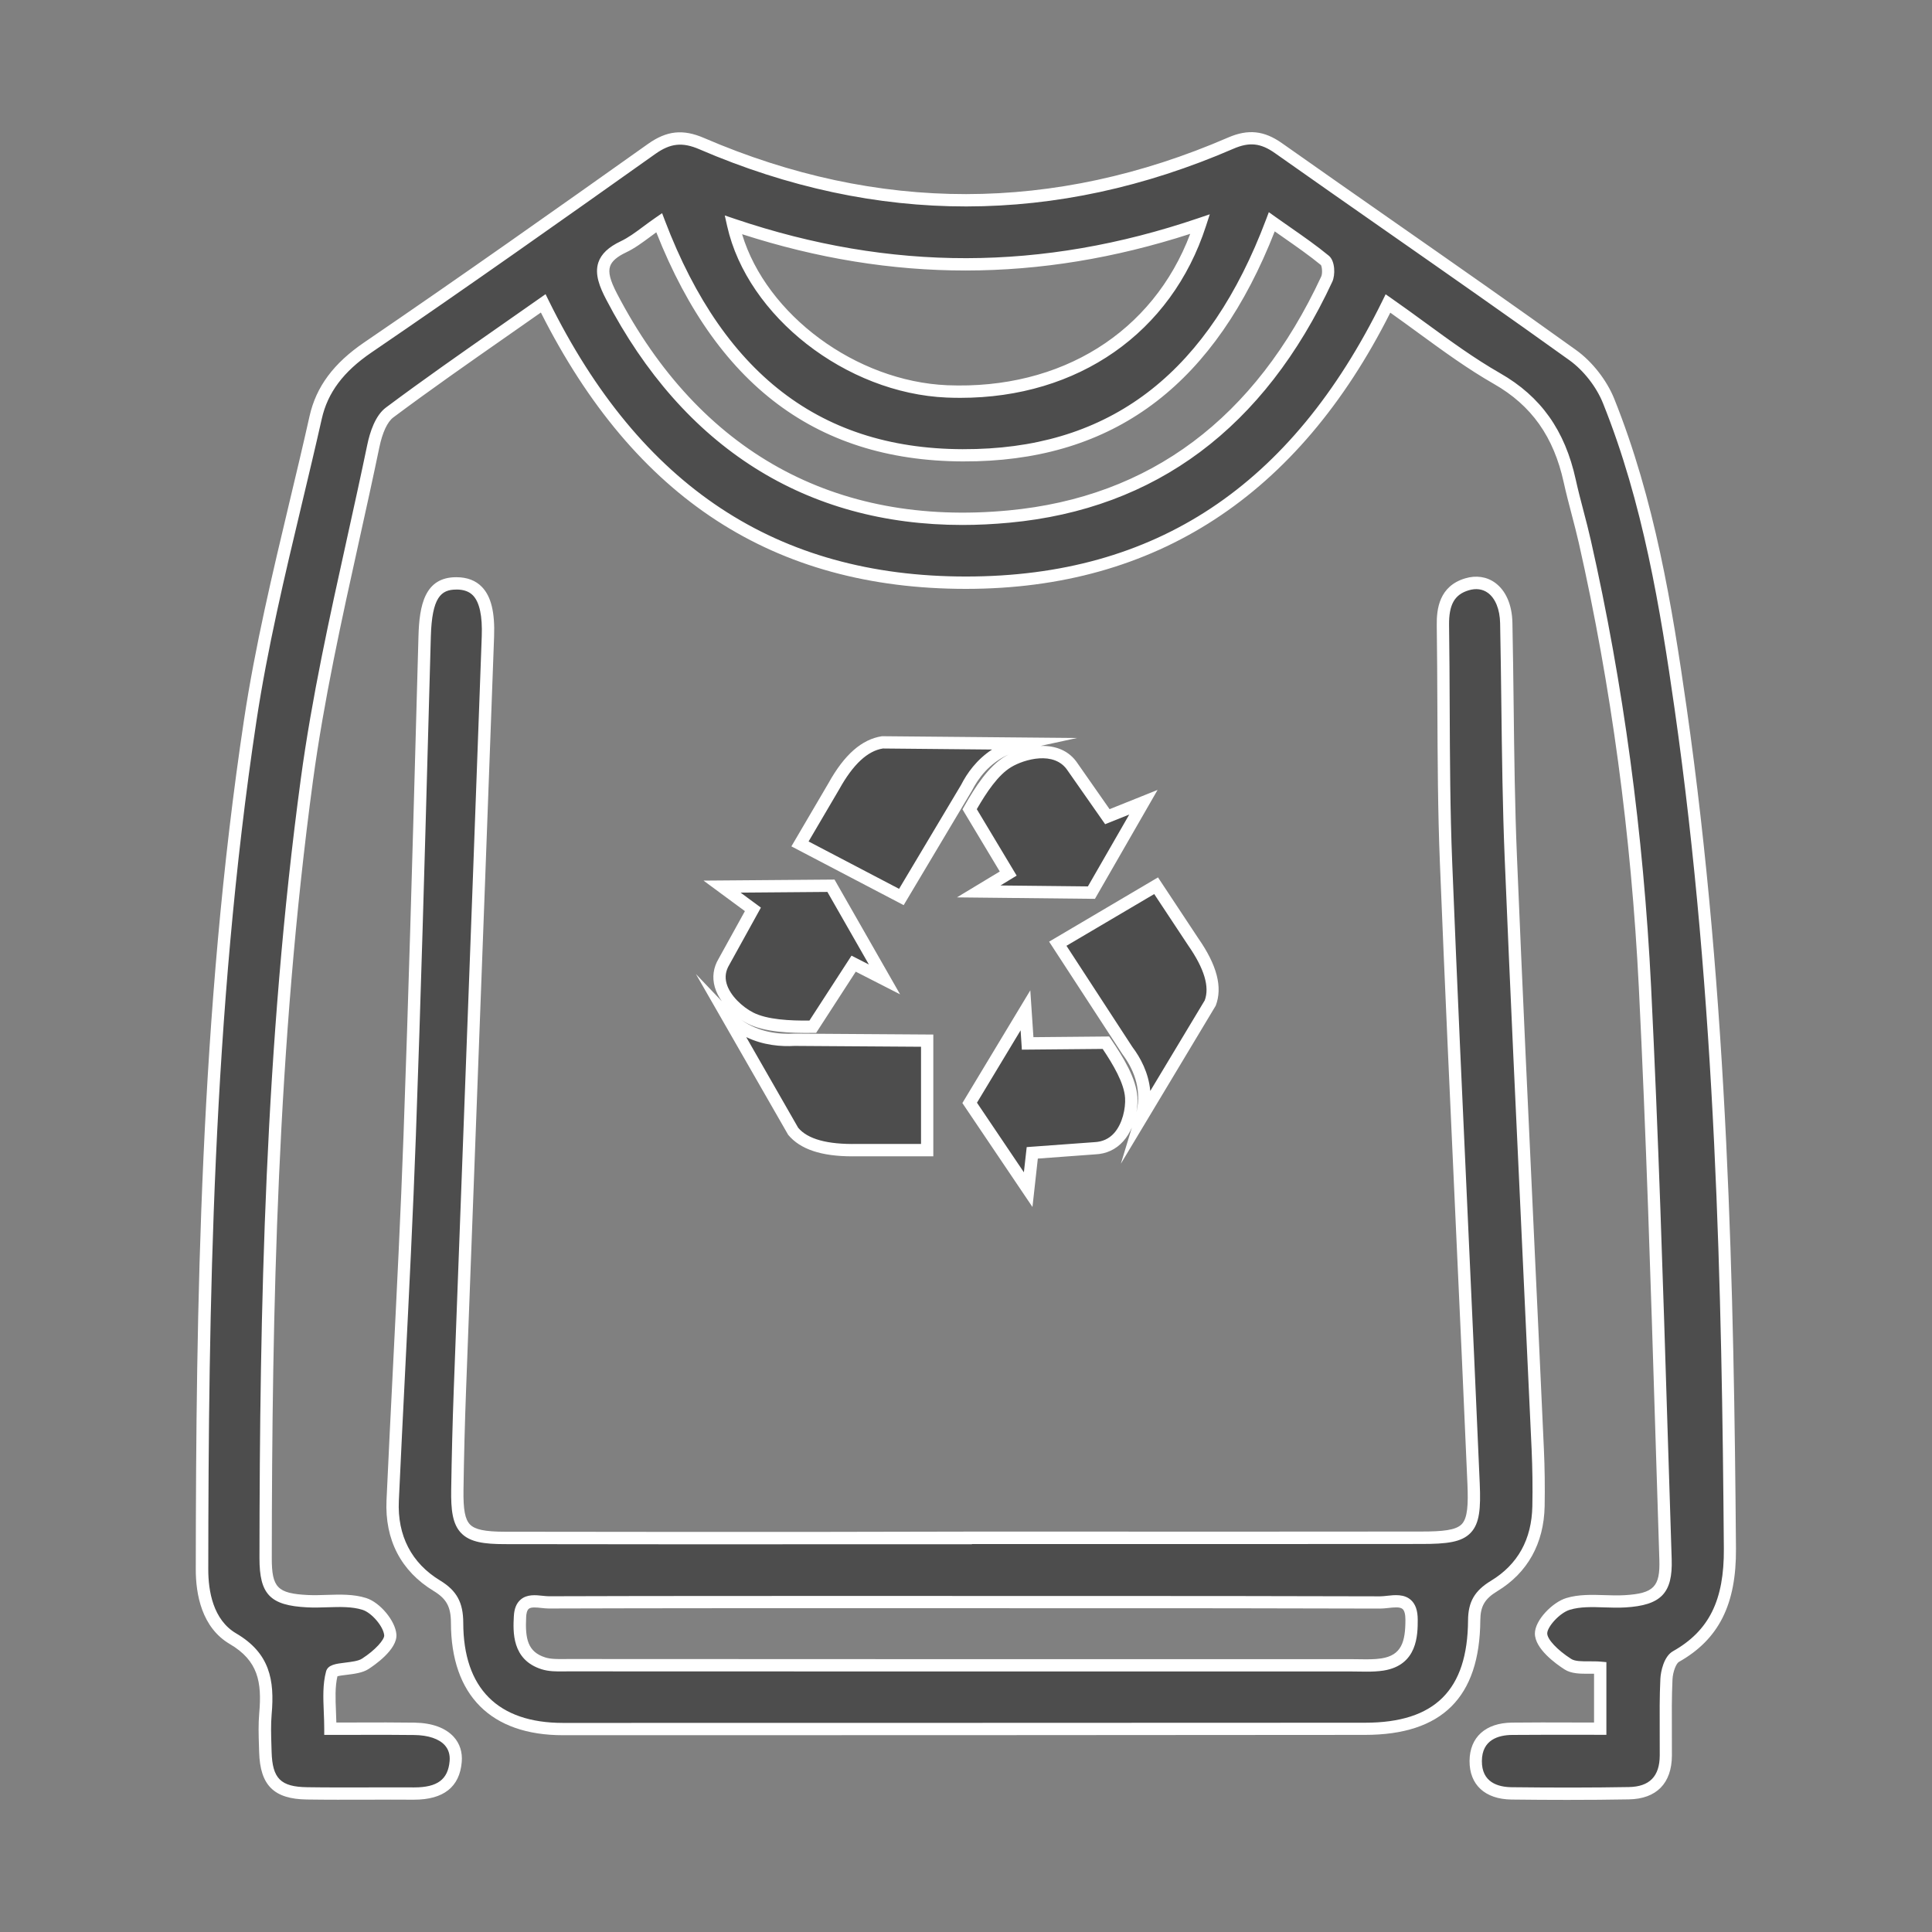 <?xml version="1.0" encoding="utf-8"?>
<!-- Generator: Adobe Illustrator 24.3.0, SVG Export Plug-In . SVG Version: 6.00 Build 0)  -->
<svg version="1.1" id="Layer_1" xmlns="http://www.w3.org/2000/svg" xmlns:xlink="http://www.w3.org/1999/xlink" x="0px" y="0px"
	 viewBox="0 0 500 500" style="enable-background:new 0 0 500 500;" xml:space="preserve">
<rect x="0" y="0" width="500" height="500" fill="#808080" stroke="none"/>
<style type="text/css">
	.st0{fill:#4D4D4D;}
	.st1{fill:#FFFFFF;}
</style>
<g>
	<g>
		<g>
			<path class="st0" d="M414.14,447.39c0-5.63,0-10.44,0-15.75c-3.04-0.27-6.34,0.37-8.39-0.95c-2.96-1.91-6.92-5.23-6.92-7.95
				c0-2.66,3.99-6.74,7-7.65c4.55-1.37,9.79-0.37,14.71-0.67c8.22-0.49,10.76-2.81,10.5-10.85c-1.61-49.38-2.87-98.77-5.32-148.11
				c-1.93-38.79-6.97-77.29-15.56-115.24c-1.19-5.27-2.76-10.46-3.92-15.74c-2.53-11.52-8.13-20.4-18.82-26.5
				c-9.72-5.56-18.54-12.68-28.22-19.44c-22.48,45.78-57.43,72.23-109.12,72.26c-51.66,0.03-86.77-26.13-109.51-72.29
				c-13.54,9.53-26.85,18.61-39.75,28.25c-2.31,1.72-3.57,5.58-4.22,8.69c-5.97,28.73-13.26,57.31-17.19,86.33
				c-9.03,66.8-10.63,134.12-10.68,201.45c-0.01,8.59,2.15,10.73,10.86,11.16c4.93,0.25,10.18-0.72,14.7,0.71
				c2.95,0.93,6.47,5.05,6.71,7.99c0.2,2.39-3.72,5.76-6.53,7.55c-2.47,1.57-8.19,0.96-8.57,2.35c-1.15,4.3-0.42,9.1-0.42,14.4
				c7.75,0,14.76-0.08,21.77,0.02c6.95,0.1,11.11,3.28,10.68,8.46c-0.55,6.58-5.12,8.33-10.96,8.29
				c-9.18-0.06-18.36,0.08-27.53-0.05c-7.73-0.11-10.54-3.01-10.76-10.71c-0.09-3.29-0.28-6.61,0.01-9.88
				c0.71-8.04-0.18-14.61-8.39-19.43c-6.05-3.55-8.03-10.77-8.02-17.98c0.07-73.46,1.48-146.9,12.47-219.67
				c3.99-26.4,11.08-52.33,16.95-78.44c1.78-7.91,6.68-13.45,13.5-18.1c24.68-16.83,49.08-34.08,73.44-51.37
				c4.33-3.07,7.95-3.53,12.95-1.38c45.6,19.66,91.34,19.63,136.91-0.12c4.76-2.06,8.25-1.6,12.34,1.28
				c25.37,17.91,50.97,35.49,76.19,53.59c3.94,2.83,7.46,7.34,9.26,11.84c10.24,25.49,14.77,52.43,18.63,79.45
				c10.31,72.16,12.2,144.82,12.77,217.56c0.09,12.01-2.9,21.7-13.97,27.94c-1.48,0.84-2.36,3.82-2.46,5.85
				c-0.31,6.57-0.11,13.17-0.15,19.76c-0.03,6.33-3.39,9.65-9.58,9.75c-10.11,0.17-20.24,0.16-30.35,0.04
				c-5.43-0.06-9.33-2.69-9.28-8.41c0.05-5.69,3.93-8.25,9.39-8.31C398.76,447.32,406.23,447.39,414.14,447.39z M170.6,57.63
				c-3.48,2.39-6.16,4.78-9.27,6.25c-6.69,3.16-6.07,7.06-3.04,12.86c21.41,41.06,56.6,61.27,102.84,56.93
				c39.48-3.71,65.87-26.23,82.25-61.44c0.61-1.31,0.45-4.08-0.46-4.82c-4.21-3.48-8.81-6.48-13.77-10.01
				c-13.72,36.37-37,59.25-76.38,60.38C210.51,119.01,185.14,95.82,170.6,57.63z M310.61,57.99c-40.85,13.87-80.7,13.74-120.85,0.19
				c5.17,22.97,30.29,42.06,55.34,43.12C276.1,102.6,301.4,86.43,310.61,57.99z"/>
			<path class="st1" d="M405.63,465.81c-4.62,0-9.41-0.03-14.45-0.09c-6.85-0.08-10.91-3.82-10.86-10.02
				c0.05-6.12,4.15-9.81,10.96-9.89c5.2-0.06,10.39-0.05,15.73-0.03l5.53,0.01v-12.63c-0.43-0.01-0.87,0-1.3,0
				c-2.23,0.01-4.56,0.03-6.36-1.13c-2.3-1.48-7.65-5.35-7.65-9.28c0-3.46,4.58-8.11,8.14-9.18c3.19-0.97,6.62-0.85,9.94-0.75
				c1.71,0.06,3.48,0.11,5.14,0.01c7.54-0.45,9.23-2.17,8.99-9.21c-0.37-11.25-0.72-22.51-1.06-33.76
				c-1.16-37.48-2.36-76.24-4.25-114.32c-1.96-39.41-7.18-78.09-15.52-114.97c-0.57-2.5-1.22-4.99-1.87-7.47
				c-0.72-2.75-1.44-5.5-2.05-8.27c-2.6-11.82-8.34-19.91-18.05-25.46c-6.79-3.88-13.01-8.42-19.59-13.22
				c-2.38-1.74-4.78-3.49-7.24-5.23c-23.85,47.4-60.76,71.45-109.72,71.48c-0.03,0-0.07,0-0.1,0c-49.76,0-85.76-23.4-110.01-71.52
				c-2.93,2.06-5.86,4.1-8.76,6.13c-10.2,7.12-19.83,13.85-29.43,21.02c-1.53,1.14-2.81,3.89-3.61,7.73
				c-1.68,8.09-3.46,16.16-5.25,24.24c-4.48,20.25-9.1,41.19-11.92,61.98c-9.28,68.7-10.61,137.32-10.67,201.24
				c-0.01,7.66,1.48,9.18,9.34,9.57c1.62,0.08,3.27,0.02,4.91-0.03c3.41-0.11,6.93-0.22,10.18,0.81c3.58,1.13,7.53,5.87,7.82,9.38
				c0.33,3.99-6,8.22-7.27,9.03c-1.52,0.97-3.72,1.23-5.66,1.47c-0.74,0.09-1.81,0.22-2.33,0.37c-0.64,2.73-0.51,5.8-0.38,9.05
				c0.04,0.95,0.08,1.93,0.1,2.92l5.45-0.01c5.08-0.02,9.92-0.03,14.76,0.04c4.53,0.06,8.04,1.34,10.17,3.68
				c1.57,1.73,2.29,3.98,2.07,6.51c-0.55,6.47-4.71,9.75-12.37,9.75c-0.06,0-0.12,0-0.19,0c-3.91-0.03-7.83-0.02-11.74,0
				c-5.26,0.01-10.53,0.03-15.8-0.05c-8.52-0.12-12.09-3.68-12.33-12.26l-0.05-1.65c-0.09-2.75-0.18-5.6,0.07-8.41
				c0.72-8.09-0.3-13.62-7.61-17.91c-7.29-4.28-8.82-12.89-8.81-19.35c0.06-66.77,1.08-144.34,12.49-219.91
				c2.87-19.01,7.41-38.05,11.8-56.47c1.76-7.35,3.51-14.71,5.16-22.08c1.71-7.59,6.21-13.65,14.16-19.07
				c25.07-17.09,50.02-34.74,73.42-51.35c4.85-3.44,9.05-3.89,14.5-1.54c45.03,19.41,90.67,19.37,135.65-0.12
				c5.15-2.23,9.3-1.79,13.89,1.44c9.72,6.86,19.47,13.67,29.22,20.48c15.45,10.79,31.42,21.94,46.98,33.12
				c4.13,2.97,7.89,7.78,9.81,12.54c10.48,26.1,15,53.74,18.73,79.82c10.82,75.7,12.27,152.11,12.79,217.78
				c0.11,14.46-4.45,23.51-14.78,29.34c-0.67,0.38-1.55,2.48-1.65,4.54c-0.21,4.45-0.18,9.01-0.16,13.41
				c0.01,2.09,0.02,4.19,0.01,6.28c-0.04,7.19-4,11.22-11.15,11.34C416.46,465.77,411.18,465.81,405.63,465.81z M400.22,448.96
				c-2.98,0-5.94,0.01-8.9,0.04c-3.54,0.04-7.77,1.24-7.81,6.73c-0.05,5.55,4.16,6.76,7.71,6.8c11.05,0.13,20.97,0.12,30.31-0.04
				c5.36-0.09,7.98-2.76,8.01-8.16c0.01-2.08,0-4.16-0.01-6.25c-0.02-4.45-0.05-9.05,0.17-13.58c0.09-1.89,0.89-5.83,3.27-7.17
				c9.33-5.26,13.26-13.2,13.16-26.54c-0.51-65.57-1.96-141.85-12.75-217.35c-3.7-25.89-8.18-53.32-18.53-79.09
				c-1.7-4.24-5.04-8.51-8.71-11.14c-15.55-11.16-31.51-22.31-46.95-33.09c-9.75-6.81-19.51-13.63-29.23-20.49
				c-3.71-2.62-6.63-2.93-10.79-1.12c-45.82,19.85-92.3,19.89-138.18,0.12c-4.39-1.89-7.48-1.57-11.4,1.21
				c-23.41,16.62-48.37,34.28-73.47,51.39c-7.24,4.94-11.32,10.38-12.84,17.13c-1.66,7.38-3.42,14.75-5.18,22.12
				c-4.38,18.36-8.9,37.33-11.75,56.21c-11.38,75.36-12.39,152.78-12.45,219.44c-0.01,5.63,1.24,13.09,7.23,16.6
				c8.7,5.11,9.96,12.06,9.17,20.94c-0.23,2.62-0.14,5.37-0.06,8.03l0.05,1.67c0.2,6.92,2.34,9.06,9.19,9.16
				c5.25,0.08,10.5,0.06,15.74,0.05c3.93-0.01,7.85-0.02,11.77,0c0.07,0,0.13,0,0.19,0c6.02,0,8.77-2.05,9.18-6.83
				c0.14-1.64-0.29-3.02-1.26-4.1c-1.49-1.65-4.28-2.58-7.85-2.63c-4.82-0.07-9.65-0.05-14.71-0.04l-8.63,0.01v-1.59
				c0-1.5-0.06-2.97-0.12-4.39c-0.15-3.67-0.29-7.13,0.59-10.43c0.47-1.75,2.53-2,4.92-2.29c1.52-0.19,3.42-0.41,4.33-1
				c3.53-2.24,5.89-5,5.8-6.07c-0.19-2.27-3.23-5.85-5.61-6.6c-2.74-0.86-5.85-0.76-9.12-0.66c-1.74,0.06-3.47,0.11-5.18,0.02
				c-9.61-0.48-12.38-3.34-12.37-12.76c0.05-64.03,1.39-132.78,10.7-201.67c2.83-20.93,7.47-41.93,11.96-62.24
				c1.78-8.06,3.56-16.12,5.24-24.2c0.68-3.26,2.06-7.58,4.83-9.64c9.64-7.2,19.29-13.94,29.51-21.08
				c3.41-2.38,6.83-4.77,10.27-7.19l1.53-1.07l0.82,1.67c23.67,48.04,58.99,71.4,107.98,71.4c0.03,0,0.07,0,0.1,0
				c48.9-0.03,84.12-23.38,107.69-71.37l0.82-1.67l1.52,1.06c3,2.09,5.92,4.22,8.81,6.33c6.51,4.75,12.65,9.23,19.29,13.03
				c10.55,6.03,16.78,14.78,19.58,27.54c0.6,2.73,1.31,5.44,2.02,8.15c0.66,2.52,1.32,5.04,1.89,7.58
				c8.38,37.06,13.63,75.92,15.59,115.52c1.89,38.11,3.1,76.88,4.26,114.38c0.35,11.25,0.7,22.5,1.07,33.76
				c0.29,8.79-2.74,11.94-12,12.49c-1.8,0.11-3.65,0.05-5.43-0.01c-3.2-0.11-6.21-0.2-8.91,0.61c-2.67,0.8-5.87,4.44-5.87,6.12
				c0,1.52,2.6,4.3,6.19,6.6c1,0.65,2.77,0.63,4.61,0.63c1.02,0,2.04-0.01,3.05,0.08l1.46,0.13v18.81l-8.73-0.01
				C404.72,448.96,402.46,448.96,400.22,448.96z M249.06,135.86c-40.47,0-72.18-20-92.19-58.37c-1.65-3.17-3.04-6.52-2.01-9.58
				c0.74-2.19,2.63-3.98,5.78-5.47c1.96-0.93,3.75-2.25,5.82-3.79c1.02-0.76,2.08-1.54,3.22-2.33l1.67-1.15l0.72,1.9
				c15.58,40.91,41.91,60.3,80.63,59.13c35.75-1.03,60.26-20.44,74.94-59.35l0.73-1.94l1.68,1.2c1.33,0.95,2.64,1.86,3.92,2.75
				c3.5,2.44,6.81,4.75,9.94,7.33c1.65,1.37,1.68,5.02,0.89,6.72c-17.6,37.83-45.71,58.81-83.54,62.36
				C257.12,135.66,253.05,135.86,249.06,135.86z M169.85,60.12c-0.5,0.37-1,0.73-1.48,1.09c-2.12,1.57-4.12,3.06-6.36,4.12
				c-2.33,1.1-3.68,2.28-4.12,3.6c-0.52,1.56,0,3.61,1.81,7.09c21.33,40.91,56.36,60.31,101.28,56.08
				c36.63-3.44,63.86-23.8,80.95-60.53c0.37-0.79,0.21-2.58-0.08-2.98c-2.97-2.44-6.23-4.71-9.68-7.12
				c-0.75-0.52-1.5-1.05-2.27-1.59c-15.27,38.97-40.51,58.44-77.09,59.49C213.25,120.49,186.06,101.14,169.85,60.12z M248.56,102.96
				c-1.17,0-2.34-0.02-3.53-0.07c-26.08-1.1-51.58-21-56.84-44.36l-0.62-2.77l2.69,0.91c40.25,13.59,79.45,13.53,119.82-0.19
				l3.01-1.02l-0.98,3.02C303.16,86.16,278.98,102.96,248.56,102.96z M192.05,60.61c6.28,20.83,29.44,38.09,53.13,39.09
				c29.47,1.19,53.22-13.7,62.85-39.18C268.98,73.14,230.98,73.17,192.05,60.61z"/>
		</g>
		<g>
			<path class="st0" d="M249.94,398c39.3,0,78.61,0.02,117.91-0.01c12.28-0.01,14.06-1.61,13.53-13.93
				c-2.3-53.61-4.99-107.2-7.13-160.81c-0.82-20.45-0.51-40.95-0.81-61.43c-0.07-4.89,1.01-9.03,6.21-10.59
				c5.66-1.7,10.03,2.58,10.18,9.99c0.42,20.24,0.34,40.49,1.18,60.71c2.12,51.02,4.64,102.03,6.96,153.05
				c0.22,4.94,0.29,9.89,0.19,14.83c-0.17,8.87-3.89,16.04-11.47,20.64c-3.64,2.21-5.14,4.55-5.17,8.9
				c-0.13,19.03-9.35,28.06-28.25,28.07c-69.19,0.04-138.38,0.05-207.58,0.06c-17.69,0-27.38-9.56-27.41-27.52
				c-0.01-4.5-1.26-7.16-5.24-9.58c-8.06-4.89-11.86-12.57-11.42-22.04c1.44-31.5,3.27-62.99,4.41-94.5
				c1.56-43.04,2.66-86.09,3.87-129.14c0.27-9.78,2.47-13.74,8.23-13.71c5.81,0.03,8.51,4.09,8.16,13.73
				c-2.36,65.14-4.85,130.28-7.26,195.42c-0.31,8.47-0.52,16.94-0.65,25.41c-0.16,10.37,1.79,12.46,12.24,12.48
				c38.13,0.08,76.25,0.03,114.38,0.04c1.65,0,3.29,0,4.94,0C249.94,398.04,249.94,398.02,249.94,398z M250.65,414.61
				c-36.2,0-72.41-0.04-108.61,0.07c-2.85,0.01-7.19-1.77-7.47,3.7c-0.26,5.12,0.06,10.17,6.04,12.07c1.95,0.62,4.18,0.49,6.29,0.49
				c67.71,0.03,135.41,0.04,203.12,0.03c2.58,0,5.21,0.18,7.74-0.22c6.68-1.05,7.56-6.02,7.55-11.6c-0.01-6.53-4.93-4.45-8.16-4.46
				C321.65,414.58,286.15,414.63,250.65,414.61z"/>
			<path class="st1" d="M145.7,449.07c-18.67,0-28.97-10.34-29-29.11c-0.01-4.12-1.14-6.19-4.48-8.22
				c-8.44-5.13-12.66-13.24-12.19-23.48c0.52-11.38,1.09-22.77,1.66-34.15c0.99-19.77,2.02-40.22,2.74-60.34
				c1.27-35.1,2.26-70.79,3.21-105.31l0.66-23.82c0.22-7.93,1.57-15.26,9.77-15.26c0.02,0,0.04,0,0.06,0c2.78,0.01,5,0.86,6.6,2.53
				c2.37,2.47,3.37,6.55,3.14,12.85c-1.53,42.16-3.11,84.31-4.69,126.47l-2.58,68.95c-0.3,8.1-0.52,16.4-0.65,25.38
				c-0.08,5.15,0.4,7.67,1.7,8.99c1.29,1.31,3.88,1.85,8.95,1.86c27.66,0.05,55.32,0.05,82.98,0.04l36.34-0.07l32.16,0
				c28.58,0.01,57.17,0.01,85.75-0.02c5.48,0,8.95-0.32,10.47-1.91c1.53-1.59,1.69-5.14,1.47-10.35c-0.95-22.2-1.97-44.4-2.99-66.59
				c-1.42-30.88-2.88-62.81-4.14-94.22c-0.54-13.39-0.59-27.01-0.65-40.19c-0.03-7.09-0.06-14.19-0.16-21.28
				c-0.06-4.25,0.64-10.13,7.35-12.14c2.82-0.85,5.58-0.44,7.75,1.14c2.79,2.03,4.39,5.71,4.48,10.35
				c0.15,7.15,0.23,14.3,0.32,21.45c0.15,12.86,0.31,26.17,0.86,39.23c1.41,34.1,3.04,68.76,4.61,102.28
				c0.79,16.92,1.59,33.84,2.35,50.76c0.23,4.97,0.29,9.99,0.2,14.93c-0.19,9.63-4.42,17.23-12.24,21.97
				c-3.27,1.99-4.38,3.89-4.41,7.55c-0.14,19.94-9.9,29.64-29.84,29.65C284.09,449.06,214.9,449.07,145.7,449.07L145.7,449.07z
				 M118.08,152.58c-3.95,0-6.29,2.01-6.58,12.16l-0.66,23.82c-0.95,34.53-1.94,70.23-3.21,105.34c-0.73,20.14-1.76,40.6-2.75,60.38
				c-0.57,11.38-1.14,22.76-1.66,34.14c-0.41,8.99,3.28,16.12,10.66,20.6c4.31,2.62,6,5.69,6.01,10.94
				c0.02,16.96,8.95,25.93,25.81,25.93c0,0,0,0,0,0c69.19-0.01,138.38-0.01,207.58-0.05c18.06-0.01,26.53-8.43,26.65-26.49
				c0.03-4.8,1.7-7.68,5.94-10.25c6.94-4.21,10.54-10.71,10.7-19.31c0.1-4.87,0.03-9.83-0.19-14.72
				c-0.77-16.92-1.56-33.83-2.36-50.75c-1.57-33.53-3.2-68.2-4.61-102.3c-0.54-13.1-0.7-26.43-0.86-39.32
				c-0.09-7.14-0.17-14.29-0.32-21.43c-0.07-3.57-1.23-6.42-3.17-7.84c-1.37-1-3.09-1.22-4.96-0.66c-3.68,1.1-5.15,3.72-5.08,9.04
				c0.1,7.1,0.13,14.21,0.16,21.31c0.06,13.14,0.11,26.74,0.65,40.07c1.26,31.4,2.72,63.33,4.14,94.2c1.02,22.2,2.04,44.4,2.99,66.6
				c0.27,6.36-0.02,10.26-2.35,12.7c-2.33,2.44-6.13,2.89-12.77,2.89c-28.58,0.03-57.16,0.02-85.75,0.02l-30.56,0v0.06l-37.94,0
				c-27.65,0.01-55.32,0.01-82.98-0.04c-5.23-0.01-8.92-0.48-11.22-2.82c-2.29-2.33-2.7-6.04-2.62-11.28
				c0.14-9,0.35-17.32,0.65-25.45l2.58-68.95c1.58-42.16,3.16-84.31,4.68-126.47c0.19-5.23-0.57-8.77-2.25-10.53
				c-0.99-1.04-2.41-1.55-4.31-1.55C118.11,152.58,118.1,152.58,118.08,152.58z M353.68,432.62c-0.63,0-1.25-0.01-1.86-0.02
				l-1.8-0.02c-67.69,0.01-135.41,0-203.12-0.03l-0.96,0.01c-1.91,0.02-3.92,0.04-5.81-0.57c-7.72-2.46-7.35-9.76-7.15-13.67
				c0.1-2,0.68-3.43,1.78-4.36c1.65-1.41,3.89-1.16,5.68-0.97c0.56,0.06,1.18,0.12,1.6,0.12c28.84-0.09,57.69-0.08,86.54-0.08
				l49.8,0.01c26.26,0,52.52,0,78.78,0.09c0.01,0,0.02,0,0.02,0c0.55,0,1.16-0.07,1.79-0.14c1.97-0.22,4.42-0.48,6.16,1.07
				c1.2,1.07,1.78,2.75,1.78,5.12c0,3.82,0.01,11.78-8.9,13.17C356.57,432.57,355.11,432.62,353.68,432.62z M350.02,429.39
				l1.86,0.02c1.97,0.03,3.84,0.06,5.64-0.22c5.19-0.81,6.21-4.29,6.2-10.02c0-1.38-0.25-2.33-0.72-2.75
				c-0.68-0.61-2.21-0.44-3.68-0.28c-0.75,0.08-1.48,0.16-2.14,0.16c-0.01,0-0.02,0-0.03,0c-26.26-0.09-52.52-0.09-78.77-0.09
				l-49.8-0.01c-28.83,0-57.68-0.01-86.53,0.08c-0.01,0-0.02,0-0.02,0c-0.6,0-1.26-0.07-1.93-0.14c-1.24-0.14-2.67-0.29-3.27,0.23
				c-0.48,0.41-0.63,1.37-0.66,2.1c-0.29,5.68,0.41,9.03,4.93,10.47c1.42,0.45,3.16,0.43,4.82,0.42l0.98-0.01
				C214.61,429.39,282.35,429.4,350.02,429.39z"/>
		</g>
	</g>
	<g>
		<g>
			<path class="st0" d="M186.87,229.46l7.99,5.89l-7.52,13.6c-3.76,6.27,2.7,12.38,6.81,14.5c4.05,2.09,10.34,2.34,16.21,2.27
				l10.57-16.32l7.99,4.08l-13.86-24.25L186.87,229.46z M188.04,262.75l17.15,29.92c3.45,4.15,9.94,5.14,16.68,4.99h18.09v-28.33
				l-34.29-0.23C200.34,269.39,193.37,268.34,188.04,262.75z M295.93,207.62l-9.33,3.74l-8.95-12.8
				c-3.99-6.14-12.77-3.77-16.74-1.41c-3.9,2.33-7.18,7.4-9.96,12.29l9.99,16.64l-7.65,4.62l29.18,0.31L295.93,207.62z
				 M264.53,192.45l-36.02-0.34c-5.52,0.83-9.58,5.72-12.7,11.36l-8.77,14.94l26.24,13.73l16.84-28.21
				C252.41,199.38,256.77,194.14,264.53,192.45z M266.09,307.88l1.06-9.52l16.19-1.19c7.62-0.31,9.69-8.72,9.42-13.14
				c-0.27-4.35-3.37-9.52-6.55-14.18l-20.26,0.18l-0.57-8.56l-14.43,23.95L266.09,307.88z M295.36,289.3l17.78-29.58
				c1.91-4.96-0.66-10.69-4.36-16l-9.58-14.48l-25.44,15.01l17.97,27.58C294.82,275.93,297.56,282.07,295.36,289.3z"/>
			<path class="st1" d="M267.2,312.37l-18.14-26.9l17.58-29.17l0.81,12.12l19.6-0.18l0.48,0.7c3.21,4.71,6.53,10.17,6.83,14.98
				c0.07,1.18,0,2.52-0.25,3.91c1.53-6.37-1.1-11.67-3.66-15.06l-18.94-29.07l28.18-16.63l10.42,15.75
				c4.86,6.97,6.34,12.69,4.52,17.45l-24.55,40.9l2.85-9.37c-0.57,1.31-1.31,2.54-2.25,3.58c-1.91,2.11-4.35,3.25-7.27,3.37
				l-14.82,1.09L267.2,312.37z M252.84,285.38l12.14,18.01l0.73-6.52l17.52-1.28c2.07-0.09,3.77-0.87,5.08-2.32
				c2.2-2.44,3.02-6.44,2.86-9.13c-0.23-3.83-3.13-8.7-5.8-12.68l-20.91,0.19l-0.33-5L252.84,285.38z M276,244.77l17.06,26.19
				c2.07,2.74,4.2,6.65,4.63,11.38l14.09-23.44c1.3-3.45-0.07-8.19-4.3-14.26l-8.77-13.26L276,244.77z M220.61,299.26
				c-8.07,0-13.53-1.83-16.64-5.58l-23.87-41.6l6.71,7.05c-0.81-1.15-1.46-2.4-1.83-3.7c-0.71-2.5-0.37-5.03,0.99-7.3l6.81-12.33
				l-10.71-7.9l33.9-0.27l16.97,29.7l-11.47-5.86l-10.25,15.83l-0.85,0.01c-5.92,0.07-12.53-0.16-16.96-2.44
				c-0.51-0.27-1.04-0.57-1.57-0.92c4.57,3.25,9.83,3.77,13.72,3.55l35.98,0.24v31.51h-19.68
				C221.44,299.25,221.02,299.26,220.61,299.26z M193.12,268.4l13.45,23.47c2.45,2.92,7.52,4.34,15.26,4.18h16.53V270.9l-32.71-0.22
				C202.13,270.89,197.54,270.53,193.12,268.4z M191.66,231.01l5.26,3.88l-8.19,14.82c-0.95,1.59-1.16,3.15-0.69,4.83
				c0.9,3.18,4.18,6.11,6.84,7.48c3.62,1.87,9.57,2.16,14.6,2.1l10.89-16.8l4.5,2.3l-10.74-18.79L191.66,231.01z M233.87,234.25
				l-29.06-15.21l9.61-16.38c4.09-7.36,8.62-11.34,13.84-12.13l50.48,0.46l-9.44,2.05c3.73-0.09,7.35,1.06,9.67,4.65l8.19,11.72
				l12.42-4.98l-16.21,28.19l-35.72-0.38l11.09-6.7l-9.65-16.08l0.46-0.81c2.8-4.93,6.24-10.31,10.53-12.87
				c0.29-0.17,0.59-0.34,0.92-0.51c-4.96,2.23-7.85,6.16-9.48,9.37L233.87,234.25z M209.26,217.77l23.42,12.26l16.06-26.92
				c1.5-2.96,4-6.52,8-9.13l-28.25-0.27c-3.92,0.61-7.7,4.06-11.29,10.54L209.26,217.77z M258.92,229.16l22.63,0.24l10.7-18.6
				l-6.24,2.5l-9.68-13.84c-3.43-5.29-11.32-2.92-14.61-0.95c-3.44,2.05-6.42,6.57-8.93,10.9l10.32,17.2L258.92,229.16z"/>
		</g>
	</g>
</g>
</svg>
